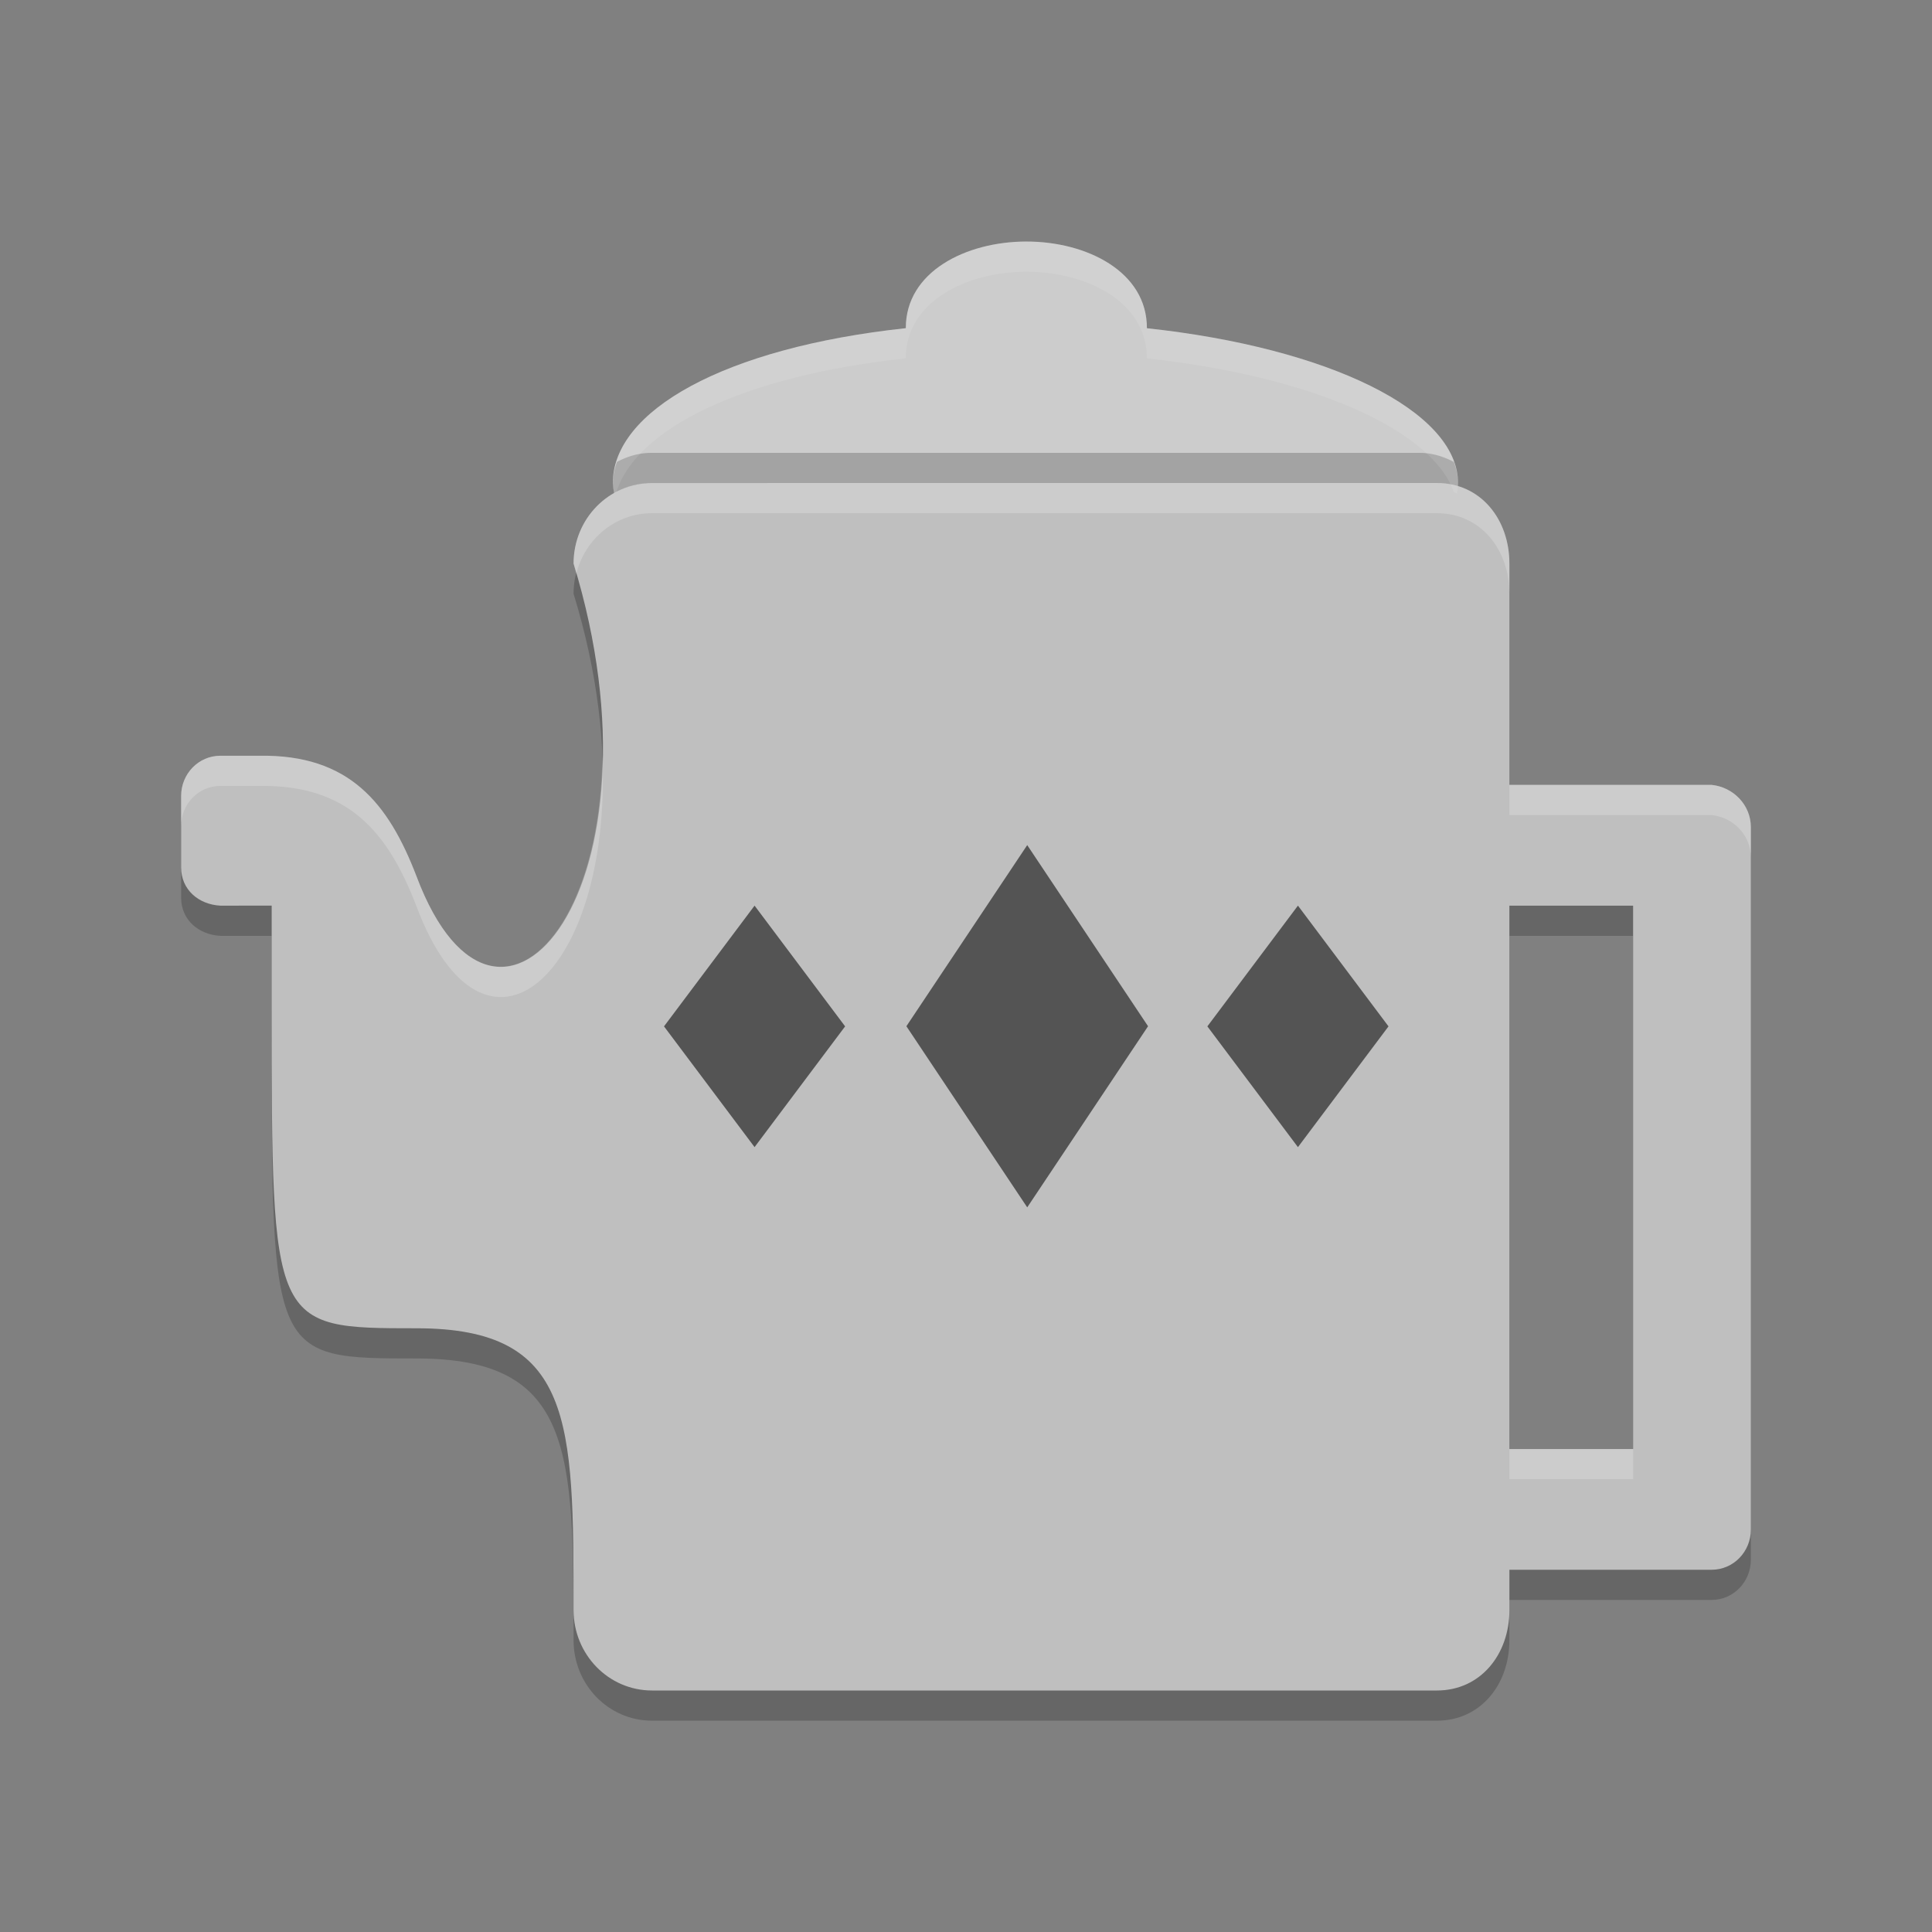 <svg xmlns="http://www.w3.org/2000/svg" width="64" height="64" version="1">
 <rect width="100%" height="100%" fill="#808080" stroke="none"/>
 <path style="opacity:0.2" d="m 21.6,17.001 c -1.44,0 -2.6,1.189 -2.6,2.667 3.254,10.604 -2.449,17.673 -5.2,10.367 -0.933,-2.434 -2.228,-4.043 -5.2,-4 l -1.3,0 c -0.72,0 -1.3,0.595 -1.3,1.333 l 0,2.367 c 0,0.739 0.581,1.228 1.3,1.266 l 1.7,0 0,3.334 C 9,45 9,45 13.8,45.001 19,45 19,48.073 19,54.334 19,55.81 20.16,57 21.6,57 l 26,0 C 49.039,57 50.001,55.81 50,54.334 l 0,-1.334 6.699,0 c 0.72,0 1.3,-0.594 1.3,-1.334 l 0,-23.266 c 0,-0.738 -0.584,-1.328 -1.3,-1.4 l -6.699,0 0,-7.333 C 50,18.19 49.039,17.001 47.599,17.001 Z M 50,31.001 l 4.099,0 0,18 -4.099,0 z"/>
 <path style="fill:#cccccc" d="m 30.006,10.871 c -6.028,0.649 -9.704,2.744 -9.706,5.13 0.005,0.114 0.02,0.228 0.044,0.341 0.366,-0.212 0.78,-0.341 1.228,-0.341 l 25.454,0 c 0.454,0 0.872,0.133 1.24,0.349 0.021,-0.116 0.033,-0.233 0.034,-0.349 C 48.294,13.615 44.019,11.521 37.993,10.873 38,9 36,8 34,8.001 32,8.002 30,9 30.006,10.871 Z"/>
 <path style="opacity:0.2" d="M 21.572 15.002 C 21.16 15.002 20.781 15.119 20.438 15.301 A 14 5.333 0 0 0 20.301 16 A 14 5.333 0 0 0 20.344 16.342 C 20.71 16.13 21.124 16 21.572 16 L 47.025 16 C 47.479 16 47.897 16.133 48.266 16.35 A 14 5.333 0 0 0 48.301 16 A 14 5.333 0 0 0 48.162 15.305 C 47.818 15.121 47.439 15.002 47.025 15.002 L 21.572 15.002 z"/>
 <path style="fill:#bfbfbf" d="m 21.6,16.001 c -1.44,0 -2.6,1.189 -2.6,2.667 3.254,10.604 -2.449,17.673 -5.2,10.367 -0.933,-2.434 -2.228,-4.043 -5.2,-4 l -1.3,0 c -0.72,0 -1.3,0.595 -1.3,1.333 l 0,2.367 c 0,0.739 0.581,1.228 1.3,1.266 L 9,30 9,33.334 C 9,44 9,44 13.8,44.001 19,44 19,47.073 19,53.334 c 0,1.476 1.16,2.666 2.6,2.666 l 26,0 c 1.44,0 2.402,-1.19 2.401,-2.666 l 0,-1.334 6.699,0 c 0.72,0 1.3,-0.594 1.3,-1.334 l 0,-23.266 c 0,-0.738 -0.584,-1.328 -1.3,-1.4 l -6.699,0 0,-7.333 c 0,-1.477 -0.961,-2.667 -2.401,-2.667 z M 50,30.001 l 4.099,0 0,18 -4.099,0 z"/>
 <rect style="fill:#545454" width="5" height="5" x="-2.92" y="39.58" transform="matrix(0.6,-0.8,0.6,0.8,0,0)"/>
 <rect style="fill:#545454" width="7.212" height="7.212" x="6.62" y="47.48" transform="matrix(0.555,-0.832,0.555,0.832,0,0)"/>
 <rect style="fill:#545454" width="5" height="5" x="12.08" y="54.58" transform="matrix(0.6,-0.8,0.6,0.8,0,0)"/>
 <path style="fill:#ffffff;opacity:0.2" d="M 21.6 16 C 20.16 16 19 17.191 19 18.668 C 19.036 18.784 19.056 18.893 19.09 19.008 C 19.376 17.854 20.383 17 21.6 17 L 47.6 17 C 49.04 17 50 18.191 50 19.668 L 50 18.668 C 50 17.191 49.04 16 47.6 16 L 21.6 16 z M 7.301 25.035 C 6.581 25.035 6 25.629 6 26.367 L 6 27.367 C 6 26.629 6.581 26.035 7.301 26.035 L 8.6 26.035 C 11.572 25.992 12.867 27.601 13.801 30.035 C 16.048 36.003 20.259 32.375 19.955 25.068 C 19.85 31.683 15.941 34.72 13.801 29.035 C 12.867 26.601 11.572 24.992 8.6 25.035 L 7.301 25.035 z M 50 26 L 50 27 L 56.699 27 C 57.415 27.072 57.998 27.662 57.998 28.4 L 57.998 27.4 C 57.998 26.662 57.415 26.072 56.699 26 L 50 26 z M 50 48 L 50 49 L 54.1 49 L 54.1 48 L 50 48 z"/>
 <path style="fill:#ffffff;opacity:0.1" d="M 34 8 C 32 8.001 30 9 30.006 10.871 C 23.978 11.52 20.304 13.614 20.301 16 C 20.306 16.114 20.32 16.228 20.344 16.342 C 20.366 16.329 20.393 16.323 20.416 16.311 C 21.056 14.22 24.569 12.456 30.006 11.871 C 30 10 32 9.003 34 9.002 C 36 9.001 37.999 10 37.992 11.873 C 43.423 12.457 47.421 14.217 48.164 16.305 C 48.197 16.322 48.234 16.331 48.266 16.35 C 48.287 16.233 48.299 16.116 48.301 16 C 48.295 13.615 44.018 11.521 37.992 10.873 C 37.999 9 36 7.999 34 8 z"/>
</svg>
